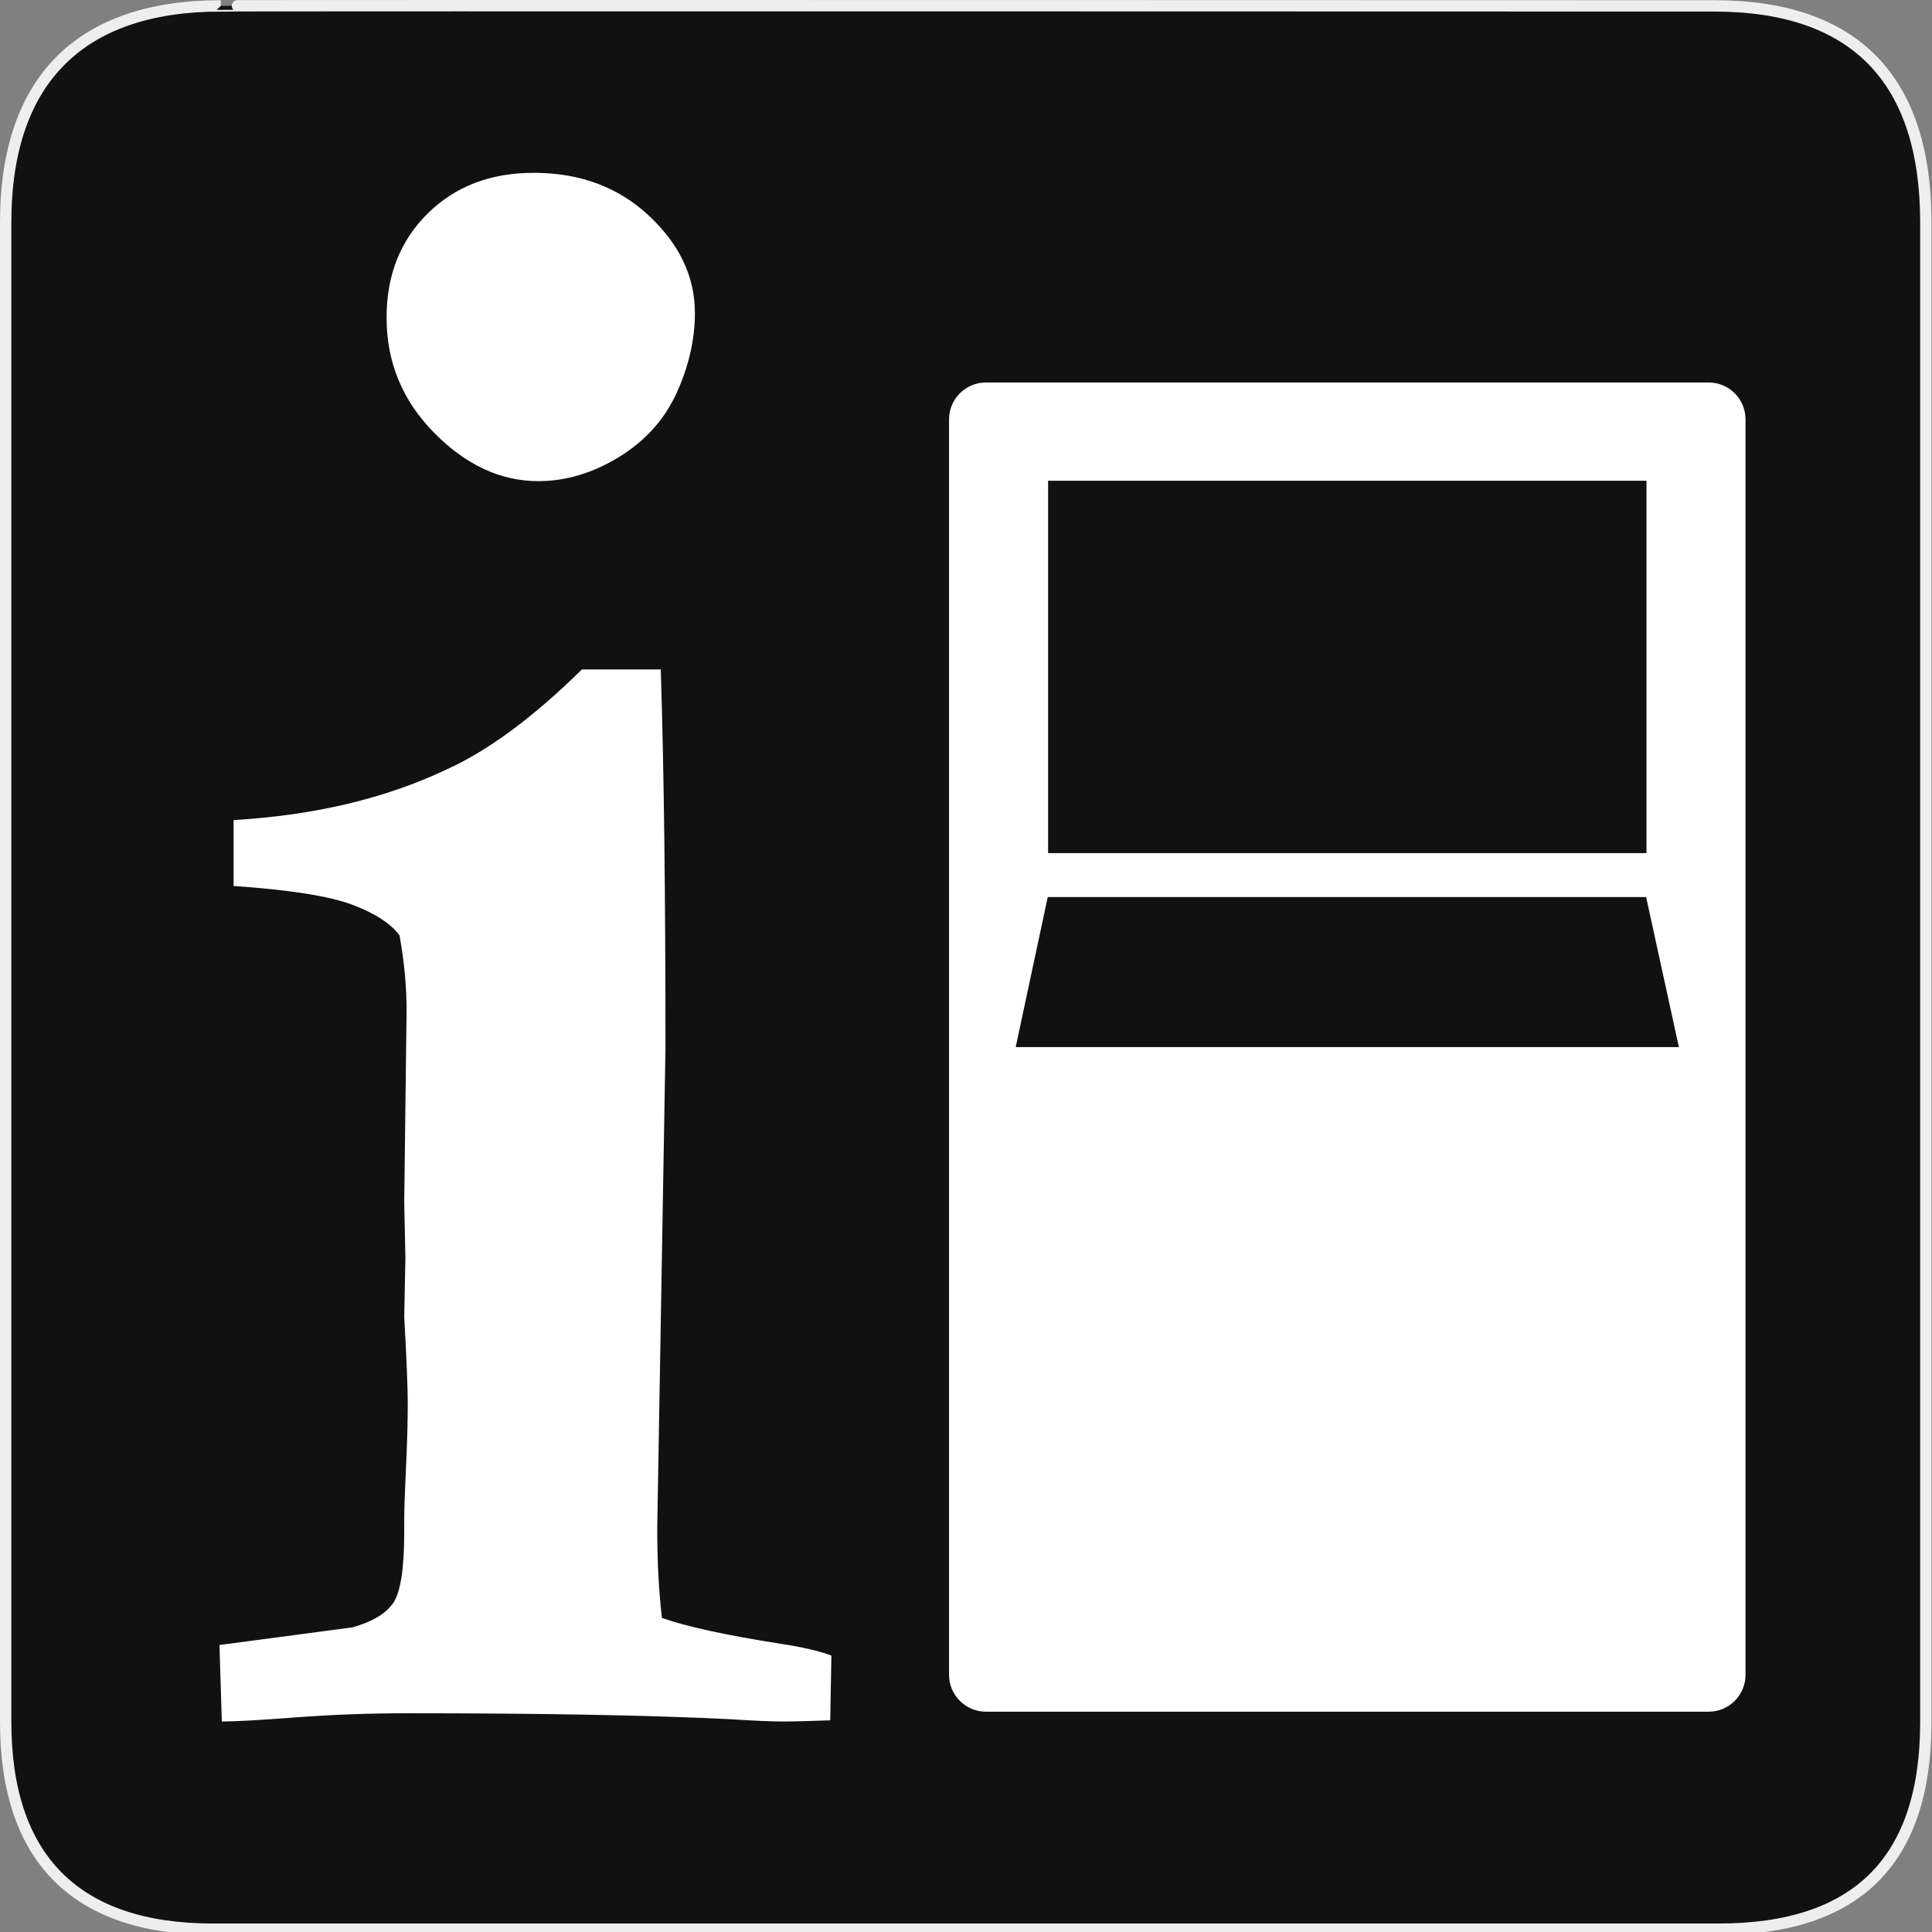 <svg width="580" height="580" viewBox="0 0 580 580" fill="none" xmlns="http://www.w3.org/2000/svg">
<rect x="0" y="0" width="580" height="580" fill="#808080" stroke="none"/>
<g clip-path="url(#clip0)">
<path d="M66.275 1.768C24.94 1.768 1.704 23.139 1.704 66.804V516.927C1.704 557.771 22.598 579.156 63.896 579.156H515.92C557.227 579.156 578.149 558.84 578.149 516.927V66.804C578.149 24.203 557.227 1.768 514.627 1.768C514.624 1.768 66.133 1.625 66.275 1.768Z" fill="#111111" stroke="#EEEEEE" stroke-width="3.408"/>
<path d="M116.052 95.336C116.052 82.618 120.173 72.196 128.417 64.07C136.66 55.945 147.259 51.882 160.213 51.882C174.108 51.882 185.649 56.18 194.834 64.776C204.02 73.374 208.612 83.089 208.613 93.922C208.612 101.931 206.787 109.938 203.137 117.946C199.486 125.954 193.715 132.372 185.826 137.2C177.935 142.028 169.869 144.443 161.626 144.442C150.32 144.443 139.899 139.614 130.36 129.958C120.821 120.302 116.052 108.761 116.052 95.336V95.336ZM66.592 516.805L65.885 493.841L105.807 488.542C111.695 486.893 115.757 484.479 117.995 481.3C120.232 478.12 121.351 470.995 121.351 459.926V456.04C121.351 453.214 121.528 448.091 121.881 440.672C122.234 433.253 122.411 426.717 122.411 421.065C122.411 416.59 122.058 407.993 121.351 395.275L121.704 377.61L121.351 361.006L122.058 303.421C122.058 296.12 121.351 288.583 119.938 280.81C117.347 277.278 112.637 274.216 105.807 271.625C98.976 269.034 87.082 267.15 70.125 265.972V246.188C94.384 244.775 115.699 239.712 134.069 230.997C146.552 225.345 160.095 215.335 174.697 200.968H198.367C199.309 230.173 199.78 268.092 199.78 314.726L197.307 458.866C197.307 468.758 197.778 477.708 198.72 485.716C206.022 488.306 217.915 490.897 234.402 493.488C240.761 494.43 245.825 495.608 249.594 497.021L249.24 516.451C242.881 516.687 238.17 516.805 235.109 516.805C231.576 516.805 226.159 516.569 218.858 516.098C194.834 514.921 162.685 514.332 122.411 514.332C110.87 514.332 99.683 514.744 88.849 515.568C78.015 516.393 70.596 516.805 66.592 516.805V516.805Z" fill="white"/>
<path d="M512.938 114.825H295.992C289.871 114.825 284.91 119.787 284.91 125.907V502.779C284.91 508.899 289.871 513.862 295.992 513.862H512.938C519.06 513.862 524.021 508.899 524.021 502.779V125.907C524.021 119.787 519.06 114.825 512.938 114.825V114.825ZM314.646 144.326H494.284V256.118H314.646V144.326V144.326ZM304.921 314.343L314.539 269.301H494.177L504.009 314.343H304.921V314.343Z" fill="white"/>
</g>
<defs>
<clipPath id="clip0">
<path d="M0 0H580V580H0V0Z" fill="white"/>
</clipPath>
</defs>
</svg>
